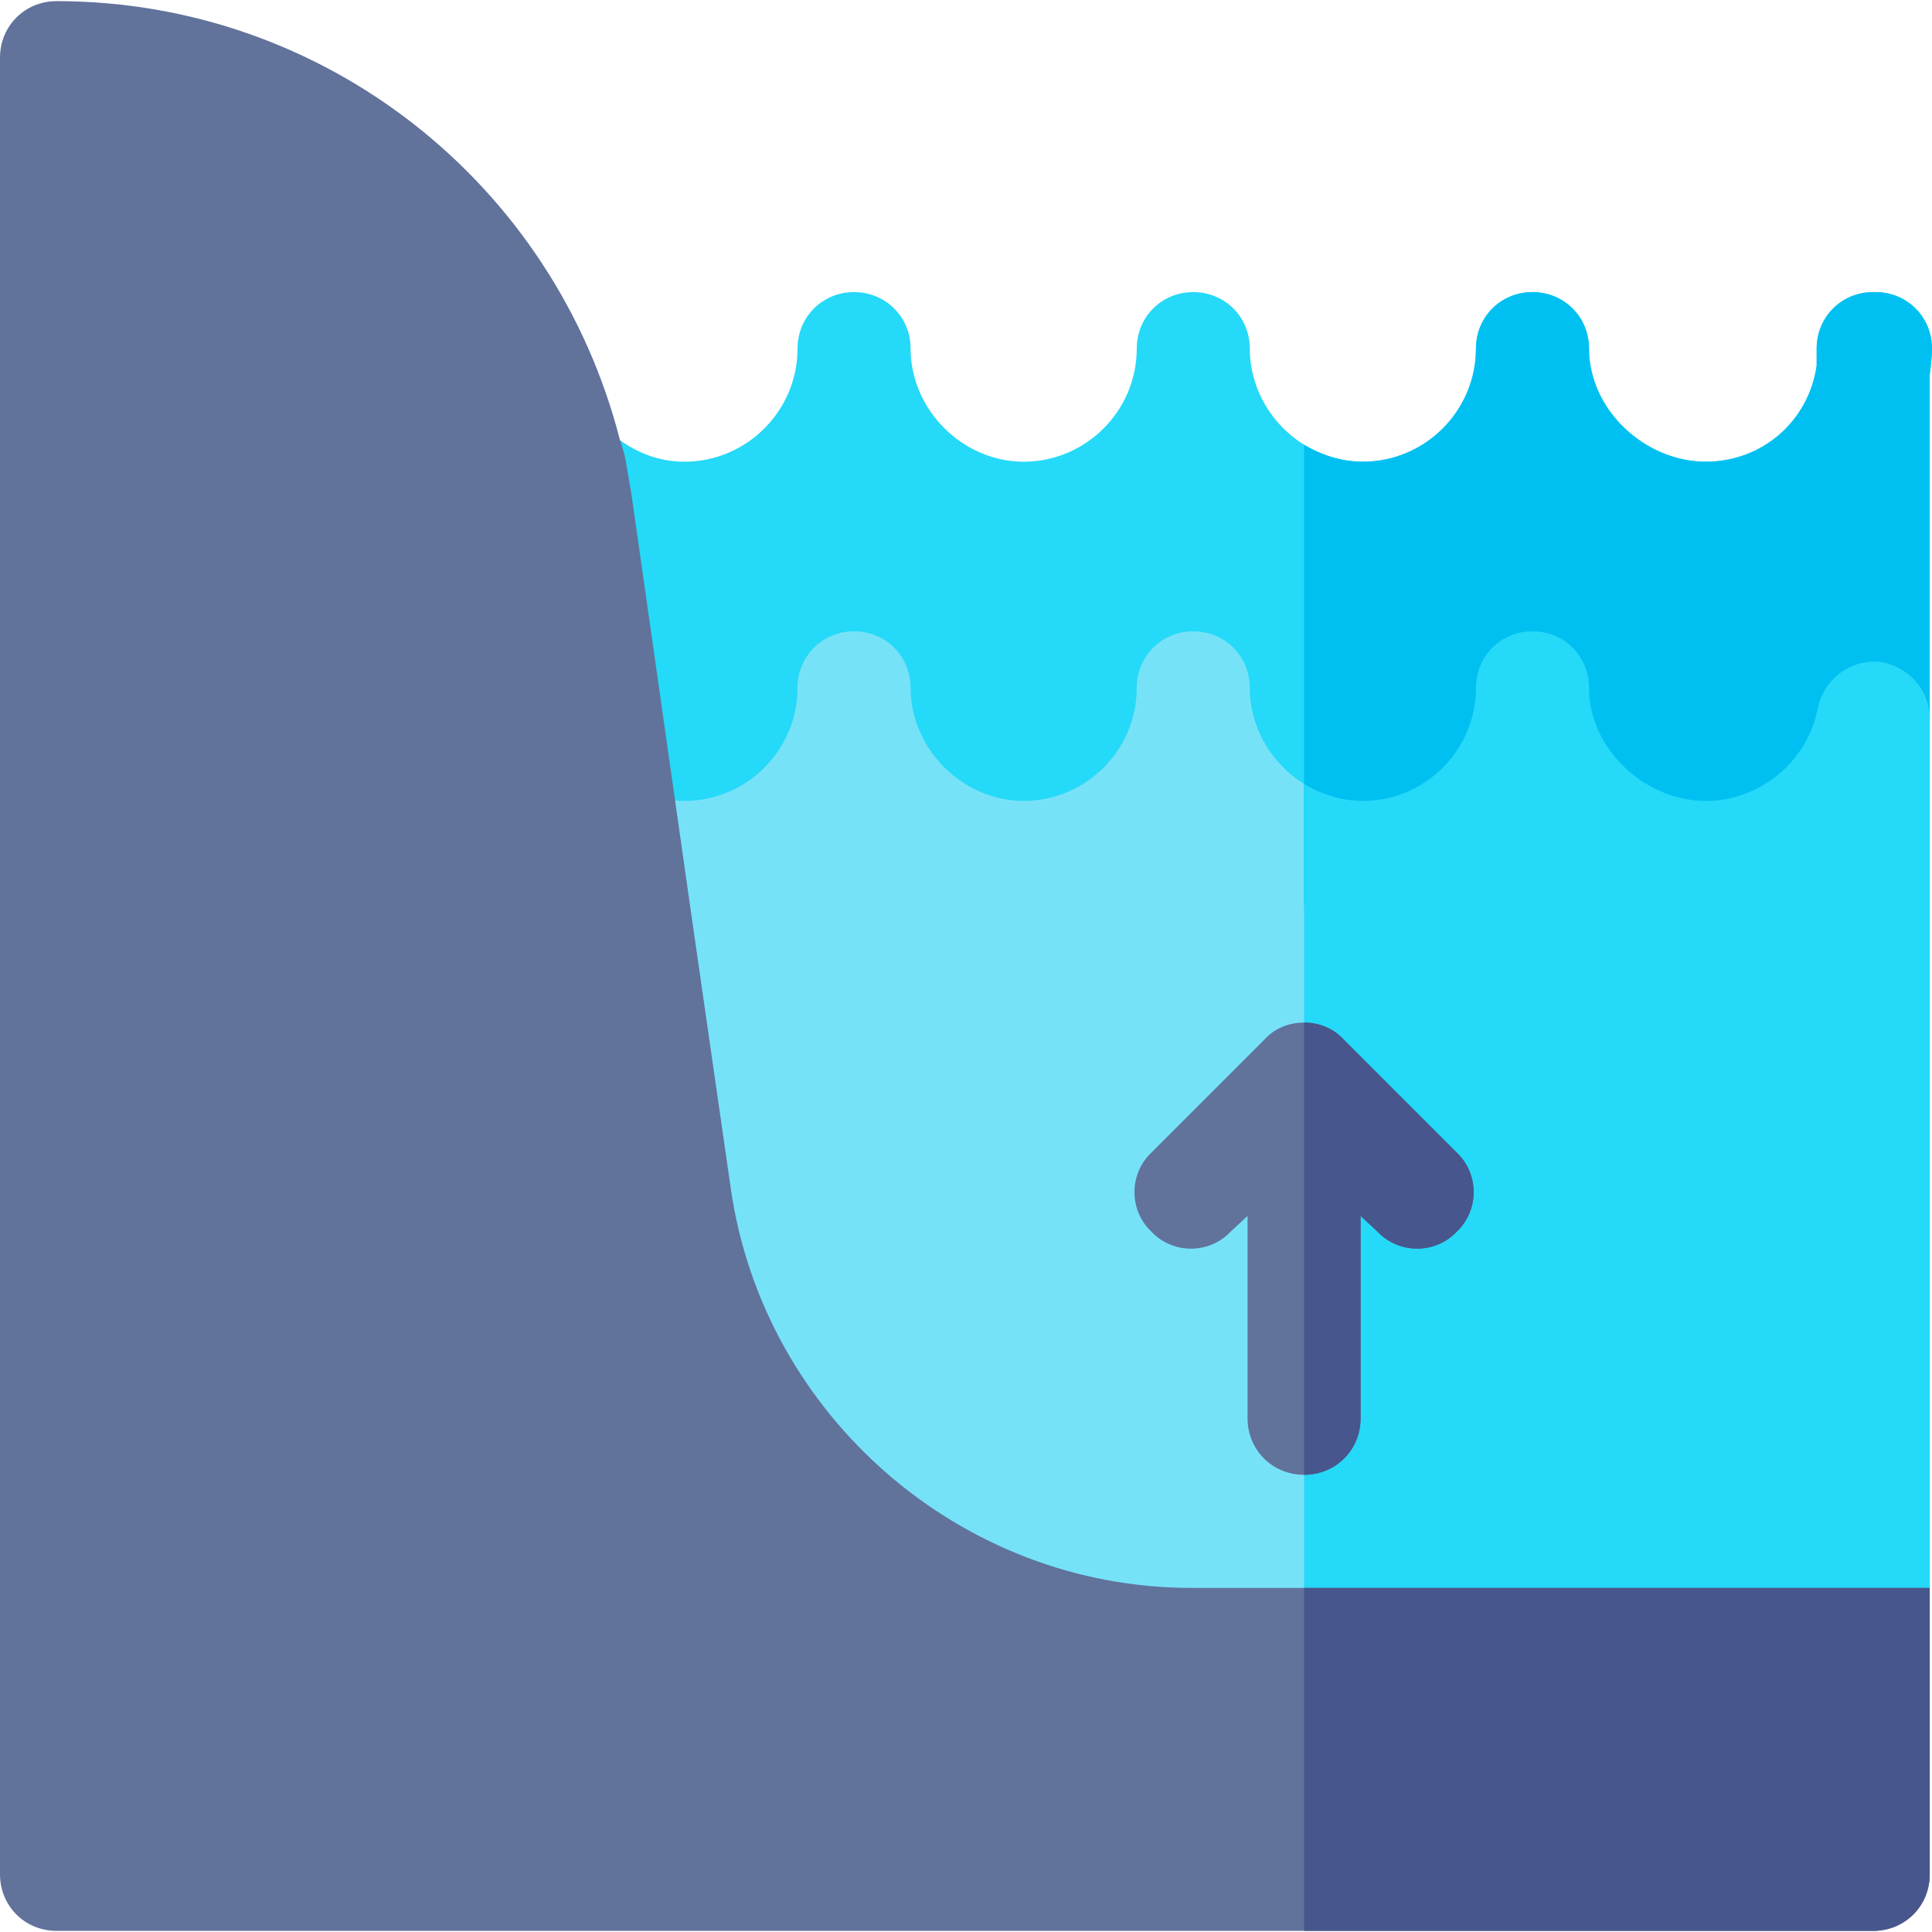 <?xml version="1.0" encoding="iso-8859-1"?>
<!-- Generator: Adobe Illustrator 21.0.0, SVG Export Plug-In . SVG Version: 6.00 Build 0)  -->
<svg xmlns="http://www.w3.org/2000/svg" xmlns:xlink="http://www.w3.org/1999/xlink" version="1.1" id="Capa_1" x="0px" y="0px" viewBox="0 0 512.601 512.601" style="enable-background:new 0 0 512.601 512.601;" xml:space="preserve" width="512" height="512">
<g>
	<path style="fill:#25D9F8;" d="M512.601,92.5c0,1.8-0.3,4.501-0.601,6.899V190.6l-40.8,48.9c-6,1.8-12.301,2.999-18.6,2.999   c-18.001,0-34.9-7.8-46-20.4c-11.1,12.599-27.001,20.4-45,20.4c-5.4,0-10.501-0.601-15.601-2.1c-11.4-2.999-21.599-9.6-29.399-18.3   c-11.1,12.599-27.001,20.4-45,20.4c-18.001,0-33.9-7.8-45-20.4c-10.501,12.001-25.801,20.099-43.2,20.4c-7.2,0-15-1.199-22.8-3.9   c-5.099-1.8-9-6.599-9.6-11.999L136.601,128.5c-1.201-6.301,1.5-12.9,7.2-15.901c5.4-3.3,12.599-2.699,17.401,1.8   c0.899,0.901,2.098,1.8,3.3,2.401c4.2,3.001,9.901,5.7,17.1,5.7c16.5,0,30-13.5,30-30c0-8.399,6.599-15,15-15   c8.399,0,15,6.601,15,15c0,16.199,13.799,30,30,30c16.5,0,30-13.5,30-30c0-8.399,6.599-15,15-15c8.399,0,15,6.601,15,15   c0,10.501,5.7,20.099,14.399,25.501c4.501,2.699,9.901,4.499,15.601,4.499c16.5,0,30-13.5,30-30c0-8.399,6.599-15,15-15   c8.399,0,15,6.601,15,15c0,16.199,14.799,30,31,30c15,0,27.299-10.8,29.399-25.499V92.5c0-8.399,6.599-15,15-15h0.601   C506,77.5,512.601,84.101,512.601,92.5z"/>
	<path style="fill:#76E2F8;" d="M512,190.6v230.7l-62.999,30H316c-75.601,0-141-56.7-151.8-131.7L151,226.601   c-0.901-5.101,1.199-10.501,5.099-13.801c4.2-3.3,9.6-4.2,14.7-2.401c3.9,1.5,7.5,2.1,10.801,2.1c16.5,0,30-13.5,30-30   c0-8.399,6.599-15,15-15c8.399,0,15,6.601,15,15c0,16.199,13.799,30,30,30c16.5,0,30-13.5,30-30c0-8.399,6.599-15,15-15   c8.399,0,15,6.601,15,15c0,10.501,5.7,20.099,14.399,25.501c4.501,2.699,9.901,4.499,15.601,4.499c16.5,0,30-13.5,30-30   c0-8.399,6.599-15,15-15c8.399,0,15,6.601,15,15c0,16.199,14.799,30,31,30c14.399,0,26.999-10.499,29.7-24.6   c1.5-7.5,8.399-12.9,16.199-12.299C506,176.499,512,182.8,512,190.6z"/>
	<path style="fill:#00C0F1;" d="M512.601,92.5c0,1.8-0.3,4.501-0.601,6.899V190.6l-40.8,48.9c-6,1.8-12.301,2.999-18.6,2.999   c-18.001,0-34.9-7.8-46-20.4c-11.1,12.599-27.001,20.4-45,20.4c-5.4,0-10.501-0.601-15.601-2.1V118.001   c4.501,2.699,9.901,4.499,15.601,4.499c16.5,0,30-13.5,30-30c0-8.399,6.599-15,15-15c8.399,0,15,6.601,15,15   c0,16.199,14.799,30,31,30c15,0,27.299-10.8,29.399-25.499V92.5c0-8.399,6.599-15,15-15h0.601   C506,77.5,512.601,84.101,512.601,92.5z"/>
	<path style="fill:#25D9F8;" d="M512,190.6v230.7l-62.999,30H346v-243.3c4.501,2.699,9.901,4.499,15.601,4.499c16.5,0,30-13.5,30-30   c0-8.399,6.599-15,15-15c8.399,0,15,6.601,15,15c0,16.199,14.799,30,31,30c14.399,0,26.999-10.499,29.7-24.6   c1.5-7.5,8.399-12.9,16.199-12.299C506,176.499,512,182.8,512,190.6z"/>
	<path style="fill:#61729B;" d="M386.499,326.8c-5.7,6-15.298,6-20.999,0l-4.501-4.2V376.3c0,8.399-6.599,15-15,15s-15-6.601-15-15   v-53.701l-4.501,4.2c-5.7,6-15.298,6-20.999,0c-6-5.7-6-15.3,0-21l30-30C338.2,272.8,342.1,271.3,346,271.3s7.8,1.5,10.499,4.499   l30,30C392.5,311.499,392.5,321.099,386.499,326.8z"/>
	<path style="fill:#47568C;" d="M346,391.3v-120c3.9,0,7.8,1.5,10.499,4.499l30,30c6,5.7,6,15.3,0,21c-5.7,6-15.298,6-20.999,0   l-4.501-4.2V376.3C361,384.699,354.401,391.3,346,391.3z"/>
	<g>
		<g>
			<path style="fill:#61729B;" d="M316,421.3c-60.901,0-113.401-45.601-122.1-105.901l-10.499-72.9L167.5,130.901l-1.5-8.701     c-0.3-1.8-0.901-3.6-1.5-5.4C147.1,48.699,86.1,0.3,15,0.3c-8.401,0-15,6.599-15,15v482c0,8.399,6.599,15,15,15h482     c8.401,0,15-6.601,15-15v-76H316z"/>
		</g>
	</g>
	<path style="fill:#47568C;" d="M346,421.3h166v76c0,8.399-6.599,15-15,15H346V421.3z"/>
</g>















</svg>
